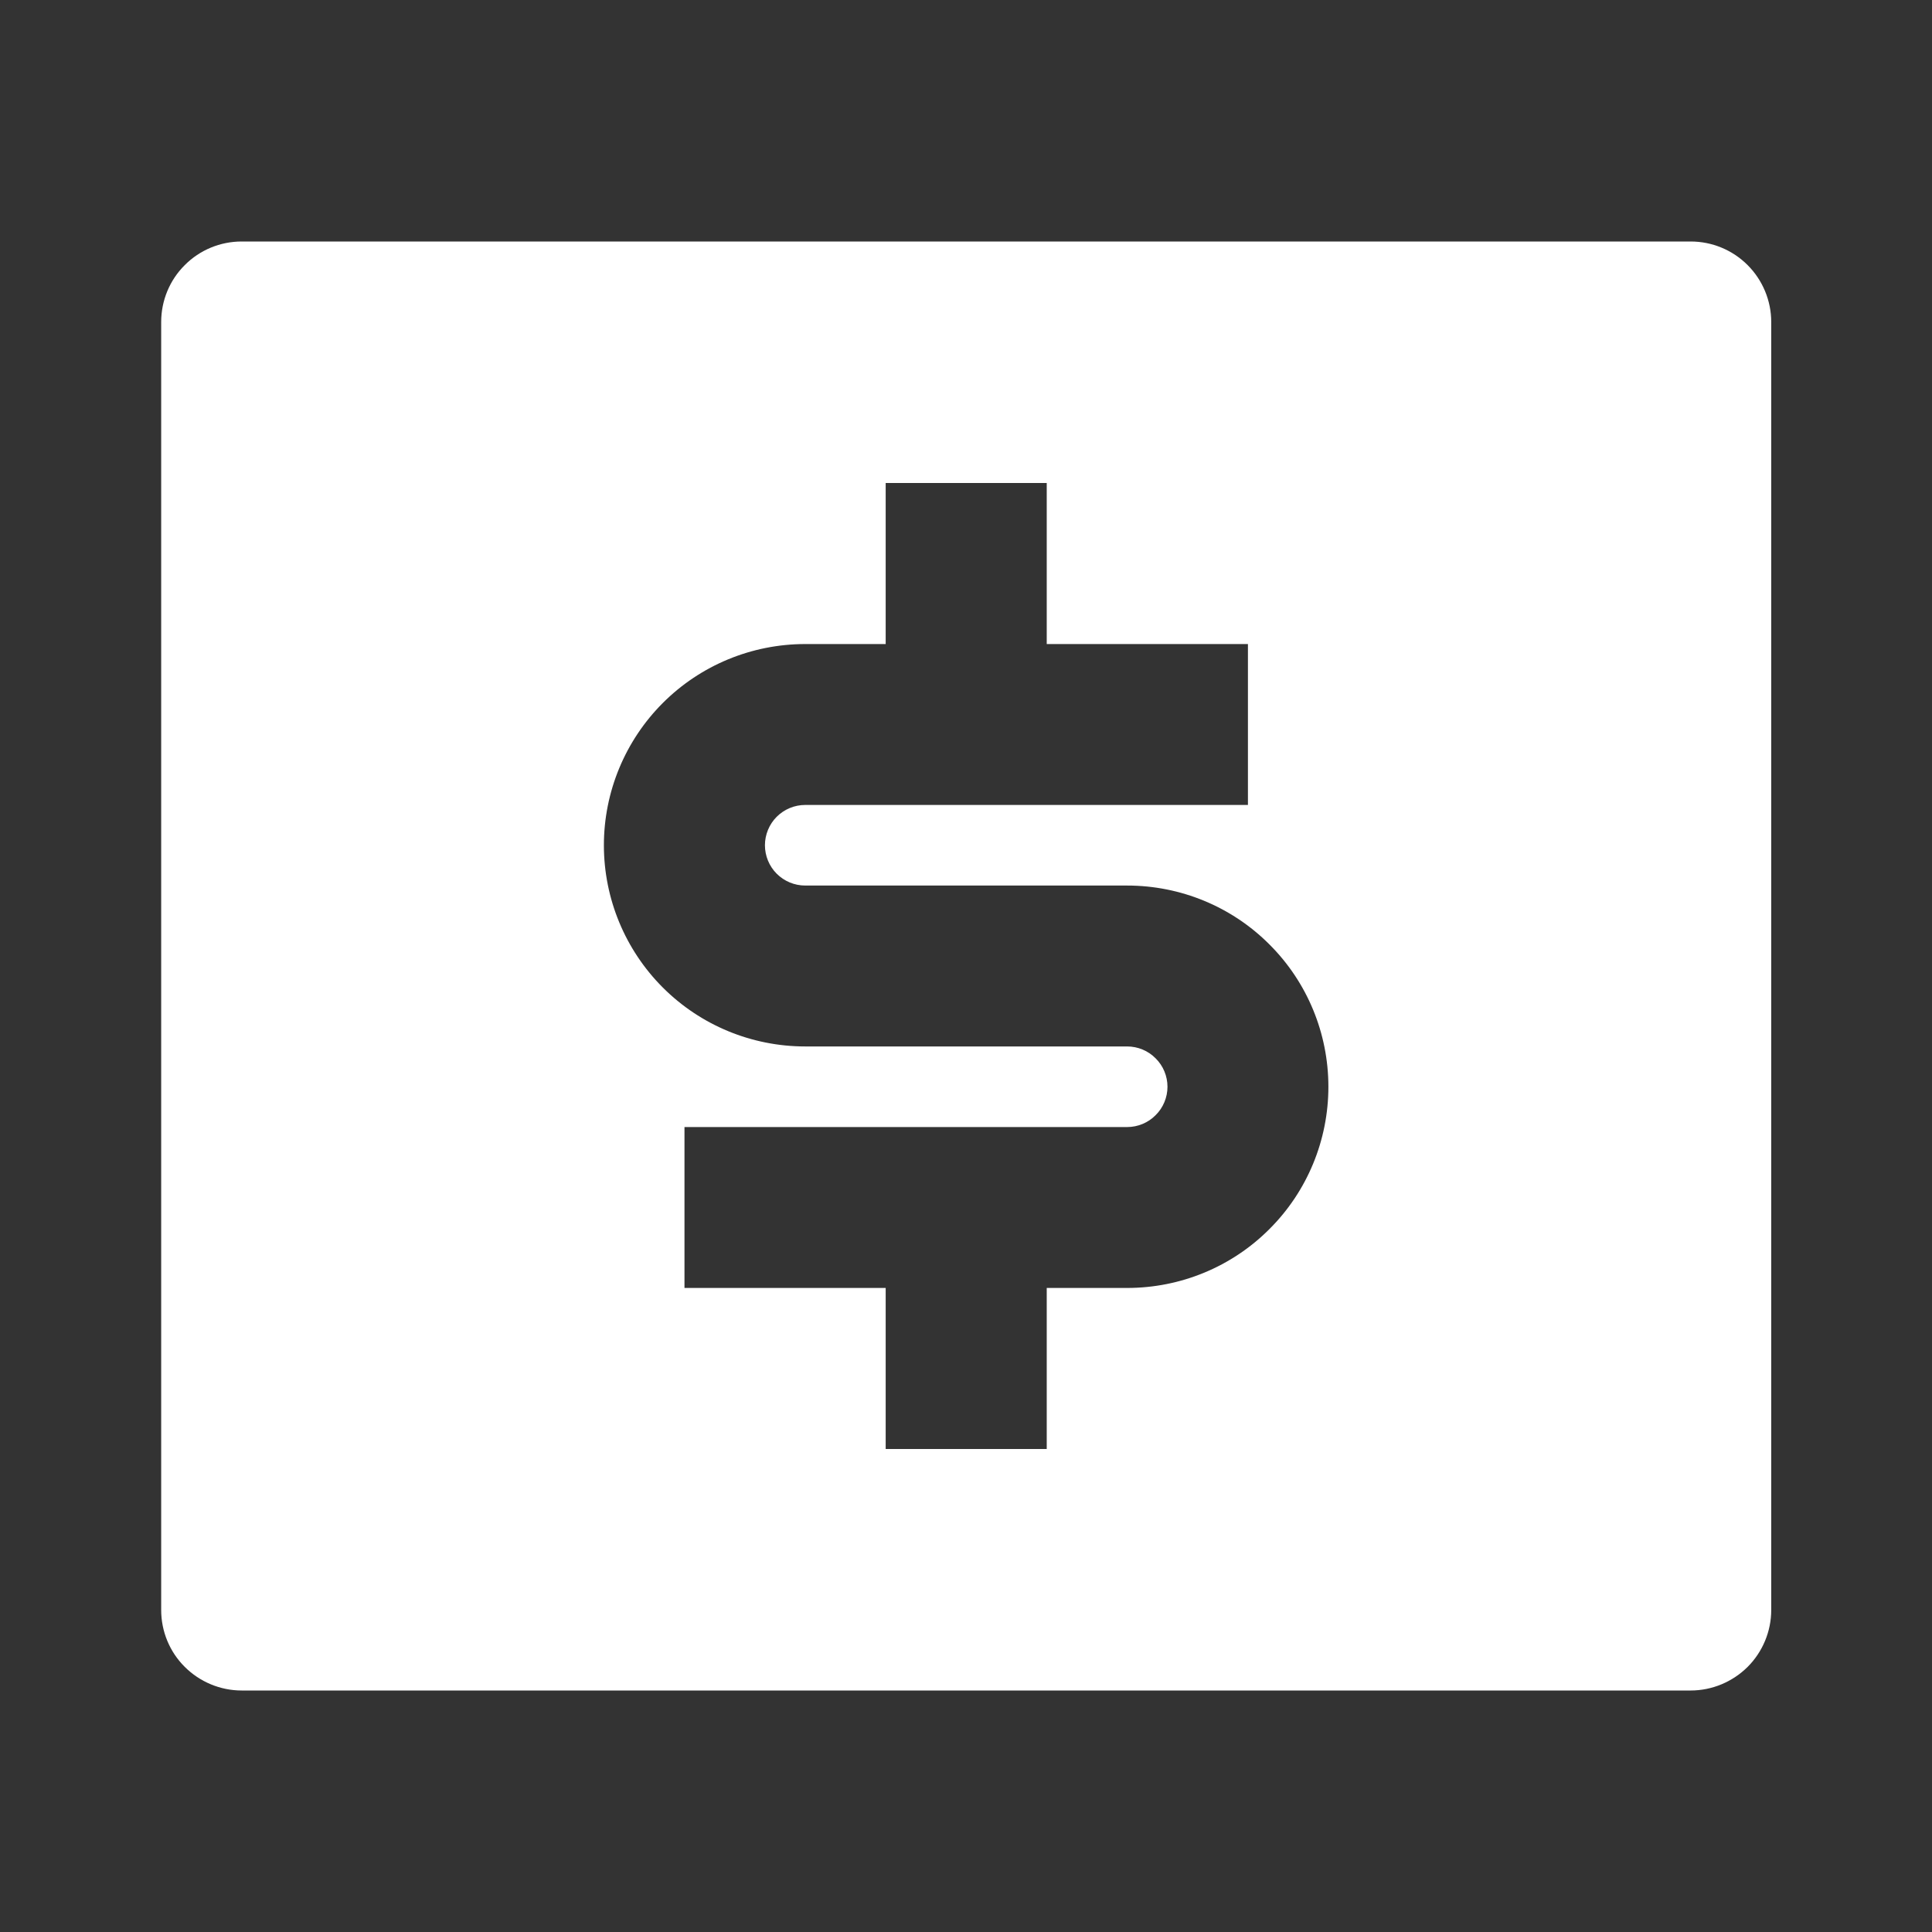 <svg width="14" height="14" viewBox="0 0 14 14" fill="none" xmlns="http://www.w3.org/2000/svg">
<rect x="0" y="0" width="14" height="14" fill="#333333" stroke="none"/>
<g clip-path="url(#clip0_2140_5413)">
<path d="M1.751 1.75H12.251C12.406 1.75 12.554 1.811 12.664 1.921C12.773 2.03 12.835 2.179 12.835 2.333V11.667C12.835 11.821 12.773 11.97 12.664 12.079C12.554 12.188 12.406 12.25 12.251 12.25H1.751C1.597 12.25 1.448 12.188 1.339 12.079C1.229 11.97 1.168 11.821 1.168 11.667V2.333C1.168 2.179 1.229 2.03 1.339 1.921C1.448 1.811 1.597 1.75 1.751 1.75ZM4.96 8.167V9.333H6.418V10.5H7.585V9.333H8.168C8.555 9.333 8.926 9.18 9.199 8.906C9.473 8.633 9.626 8.262 9.626 7.875C9.626 7.488 9.473 7.117 9.199 6.844C8.926 6.57 8.555 6.417 8.168 6.417H5.835C5.757 6.417 5.683 6.386 5.628 6.331C5.574 6.277 5.543 6.202 5.543 6.125C5.543 6.048 5.574 5.973 5.628 5.919C5.683 5.864 5.757 5.833 5.835 5.833H9.043V4.667H7.585V3.5H6.418V4.667H5.835C5.448 4.667 5.077 4.82 4.803 5.094C4.53 5.367 4.376 5.738 4.376 6.125C4.376 6.512 4.53 6.883 4.803 7.156C5.077 7.43 5.448 7.583 5.835 7.583H8.168C8.245 7.583 8.32 7.614 8.374 7.669C8.429 7.723 8.46 7.798 8.46 7.875C8.46 7.952 8.429 8.027 8.374 8.081C8.32 8.136 8.245 8.167 8.168 8.167H4.96Z" fill="white"/>
</g>
<defs>
<clipPath id="clip0_2140_5413">
<rect width="14" height="14" fill="white"/>
</clipPath>
</defs>
</svg>
